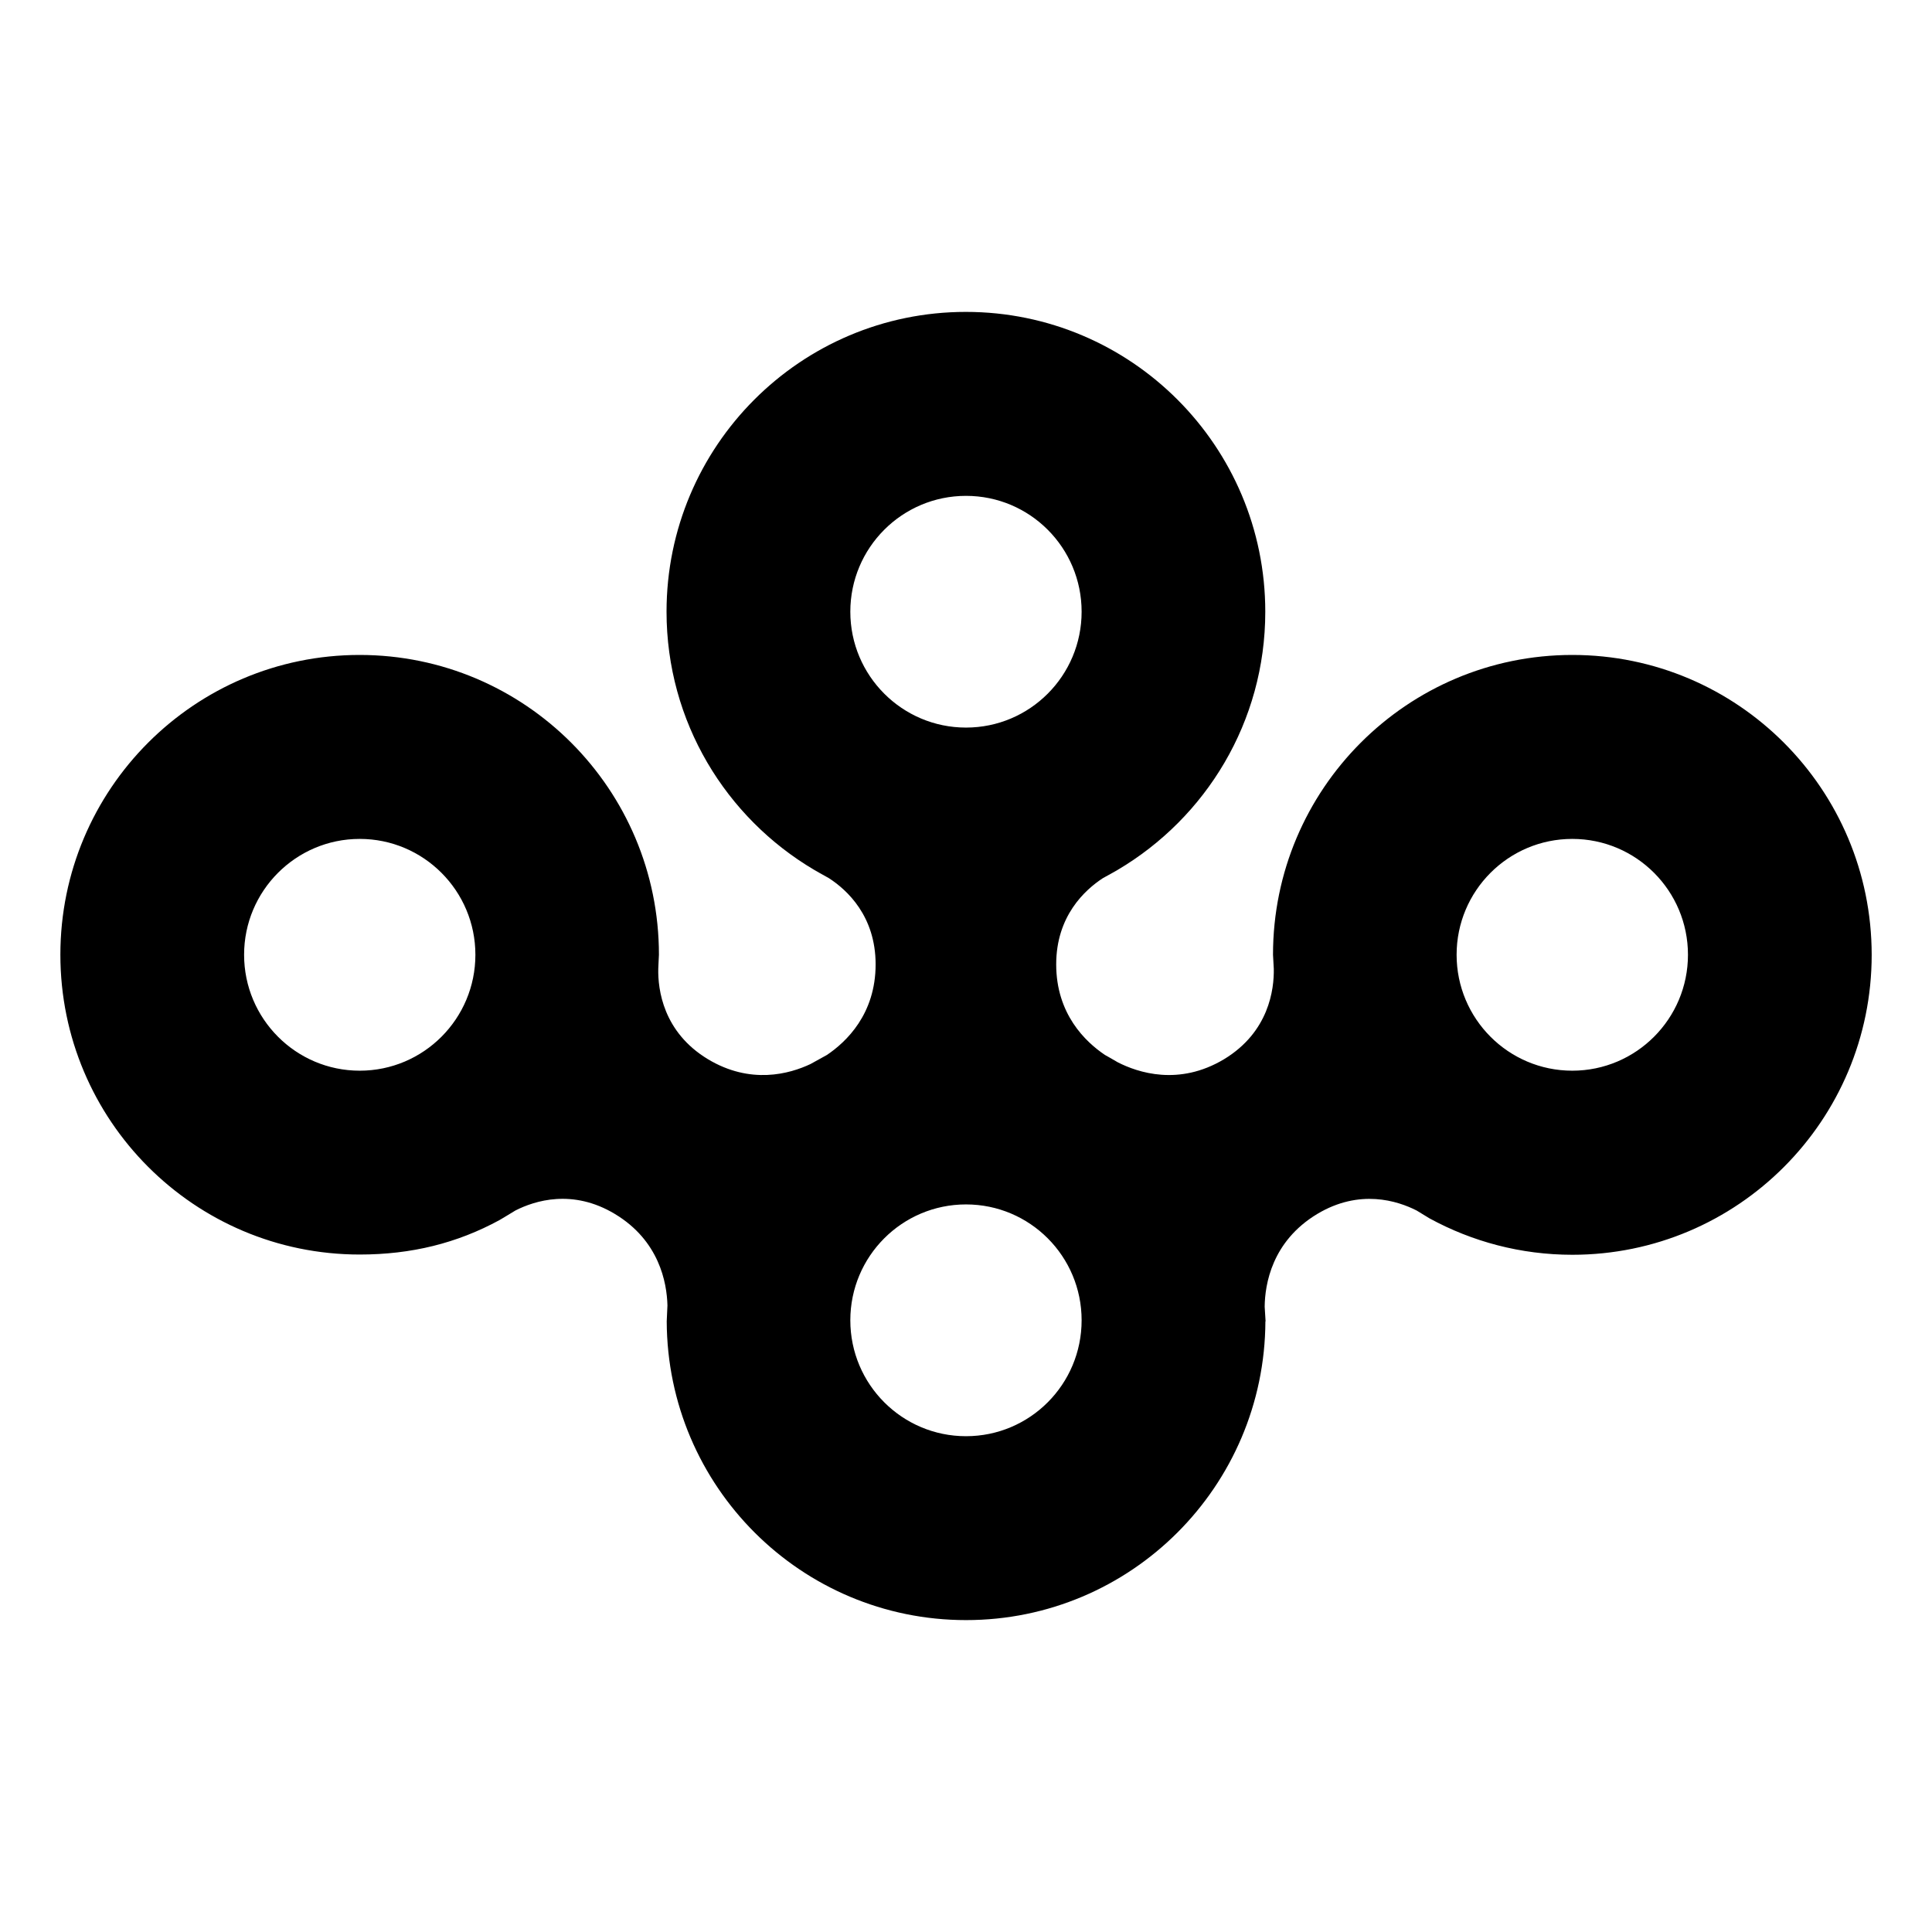 <?xml version="1.0" encoding="utf-8"?>
<!-- Generator: Adobe Illustrator 16.0.0, SVG Export Plug-In . SVG Version: 6.00 Build 0)  -->
<!DOCTYPE svg PUBLIC "-//W3C//DTD SVG 1.1//EN" "http://www.w3.org/Graphics/SVG/1.1/DTD/svg11.dtd">
<svg version="1.1" id="Layer_1" xmlns="http://www.w3.org/2000/svg" xmlns:xlink="http://www.w3.org/1999/xlink" x="0px" y="0px"
	 width="32px" height="32px" viewBox="0 0 32 32" enable-background="new 0 0 32 32" xml:space="preserve">
<path id="path5" d="M26.043,10.848c-2.738,0-4.958,2.224-4.958,4.965c0,0.017,0.011,0.2,0.013,0.235
	c0.006,0.336-0.078,1.044-0.824,1.496c-0.749,0.449-1.429,0.22-1.76,0.051c-0.06-0.036-0.212-0.122-0.213-0.122
	c-0.321-0.216-0.807-0.676-0.807-1.5c0-0.799,0.473-1.232,0.773-1.428c0.073-0.038,0.245-0.137,0.245-0.137
	c1.461-0.863,2.445-2.452,2.445-4.276c0-2.742-2.221-4.966-4.959-4.966s-4.958,2.224-4.958,4.966c0,1.823,0.984,3.413,2.446,4.276
	c0,0,0.17,0.098,0.243,0.137c0.303,0.196,0.774,0.63,0.774,1.428c0,0.824-0.486,1.284-0.806,1.5l-0.273,0.151l0,0
	c-0.349,0.165-0.994,0.343-1.698-0.08c-0.745-0.45-0.83-1.159-0.823-1.496c0-0.035,0.011-0.218,0.011-0.235
	c0-2.741-2.219-4.965-4.958-4.965C3.22,10.848,1,13.072,1,15.813c0,2.744,2.22,4.966,4.958,4.966c0.856,0,1.613-0.188,2.316-0.571
	c0,0,0.192-0.114,0.264-0.159c0.317-0.161,0.946-0.364,1.648,0.059c0.733,0.442,0.859,1.135,0.869,1.513
	c-0.004,0.082-0.012,0.265-0.012,0.265c0.01,2.734,2.225,4.948,4.958,4.948c2.733,0,4.946-2.214,4.958-4.948h0.003
	c0,0-0.011-0.168-0.015-0.243c0.004-0.371,0.119-1.082,0.869-1.535c0.702-0.422,1.332-0.219,1.648-0.058
	c0.072,0.044,0.215,0.131,0.215,0.131c0.703,0.383,1.508,0.602,2.364,0.602c2.738,0,4.958-2.225,4.958-4.968
	C31,13.072,28.781,10.848,26.043,10.848L26.043,10.848z M16,8.213c1.059,0,1.915,0.859,1.915,1.919c0,1.059-0.856,1.919-1.915,1.919
	c-1.058,0-1.916-0.86-1.916-1.919C14.084,9.072,14.942,8.213,16,8.213z M5.958,17.734c-1.057,0-1.915-0.861-1.915-1.92
	s0.858-1.919,1.915-1.919c1.058,0,1.916,0.86,1.916,1.919S7.017,17.734,5.958,17.734z M16,23.788c-1.058,0-1.916-0.859-1.916-1.92
	c0-1.06,0.858-1.919,1.916-1.919c1.059,0,1.915,0.859,1.915,1.919C17.915,22.929,17.059,23.788,16,23.788z M26.042,17.734
	c-1.059,0-1.916-0.861-1.916-1.92s0.857-1.919,1.916-1.919s1.916,0.86,1.916,1.919S27.101,17.734,26.042,17.734z"/>
</svg>
